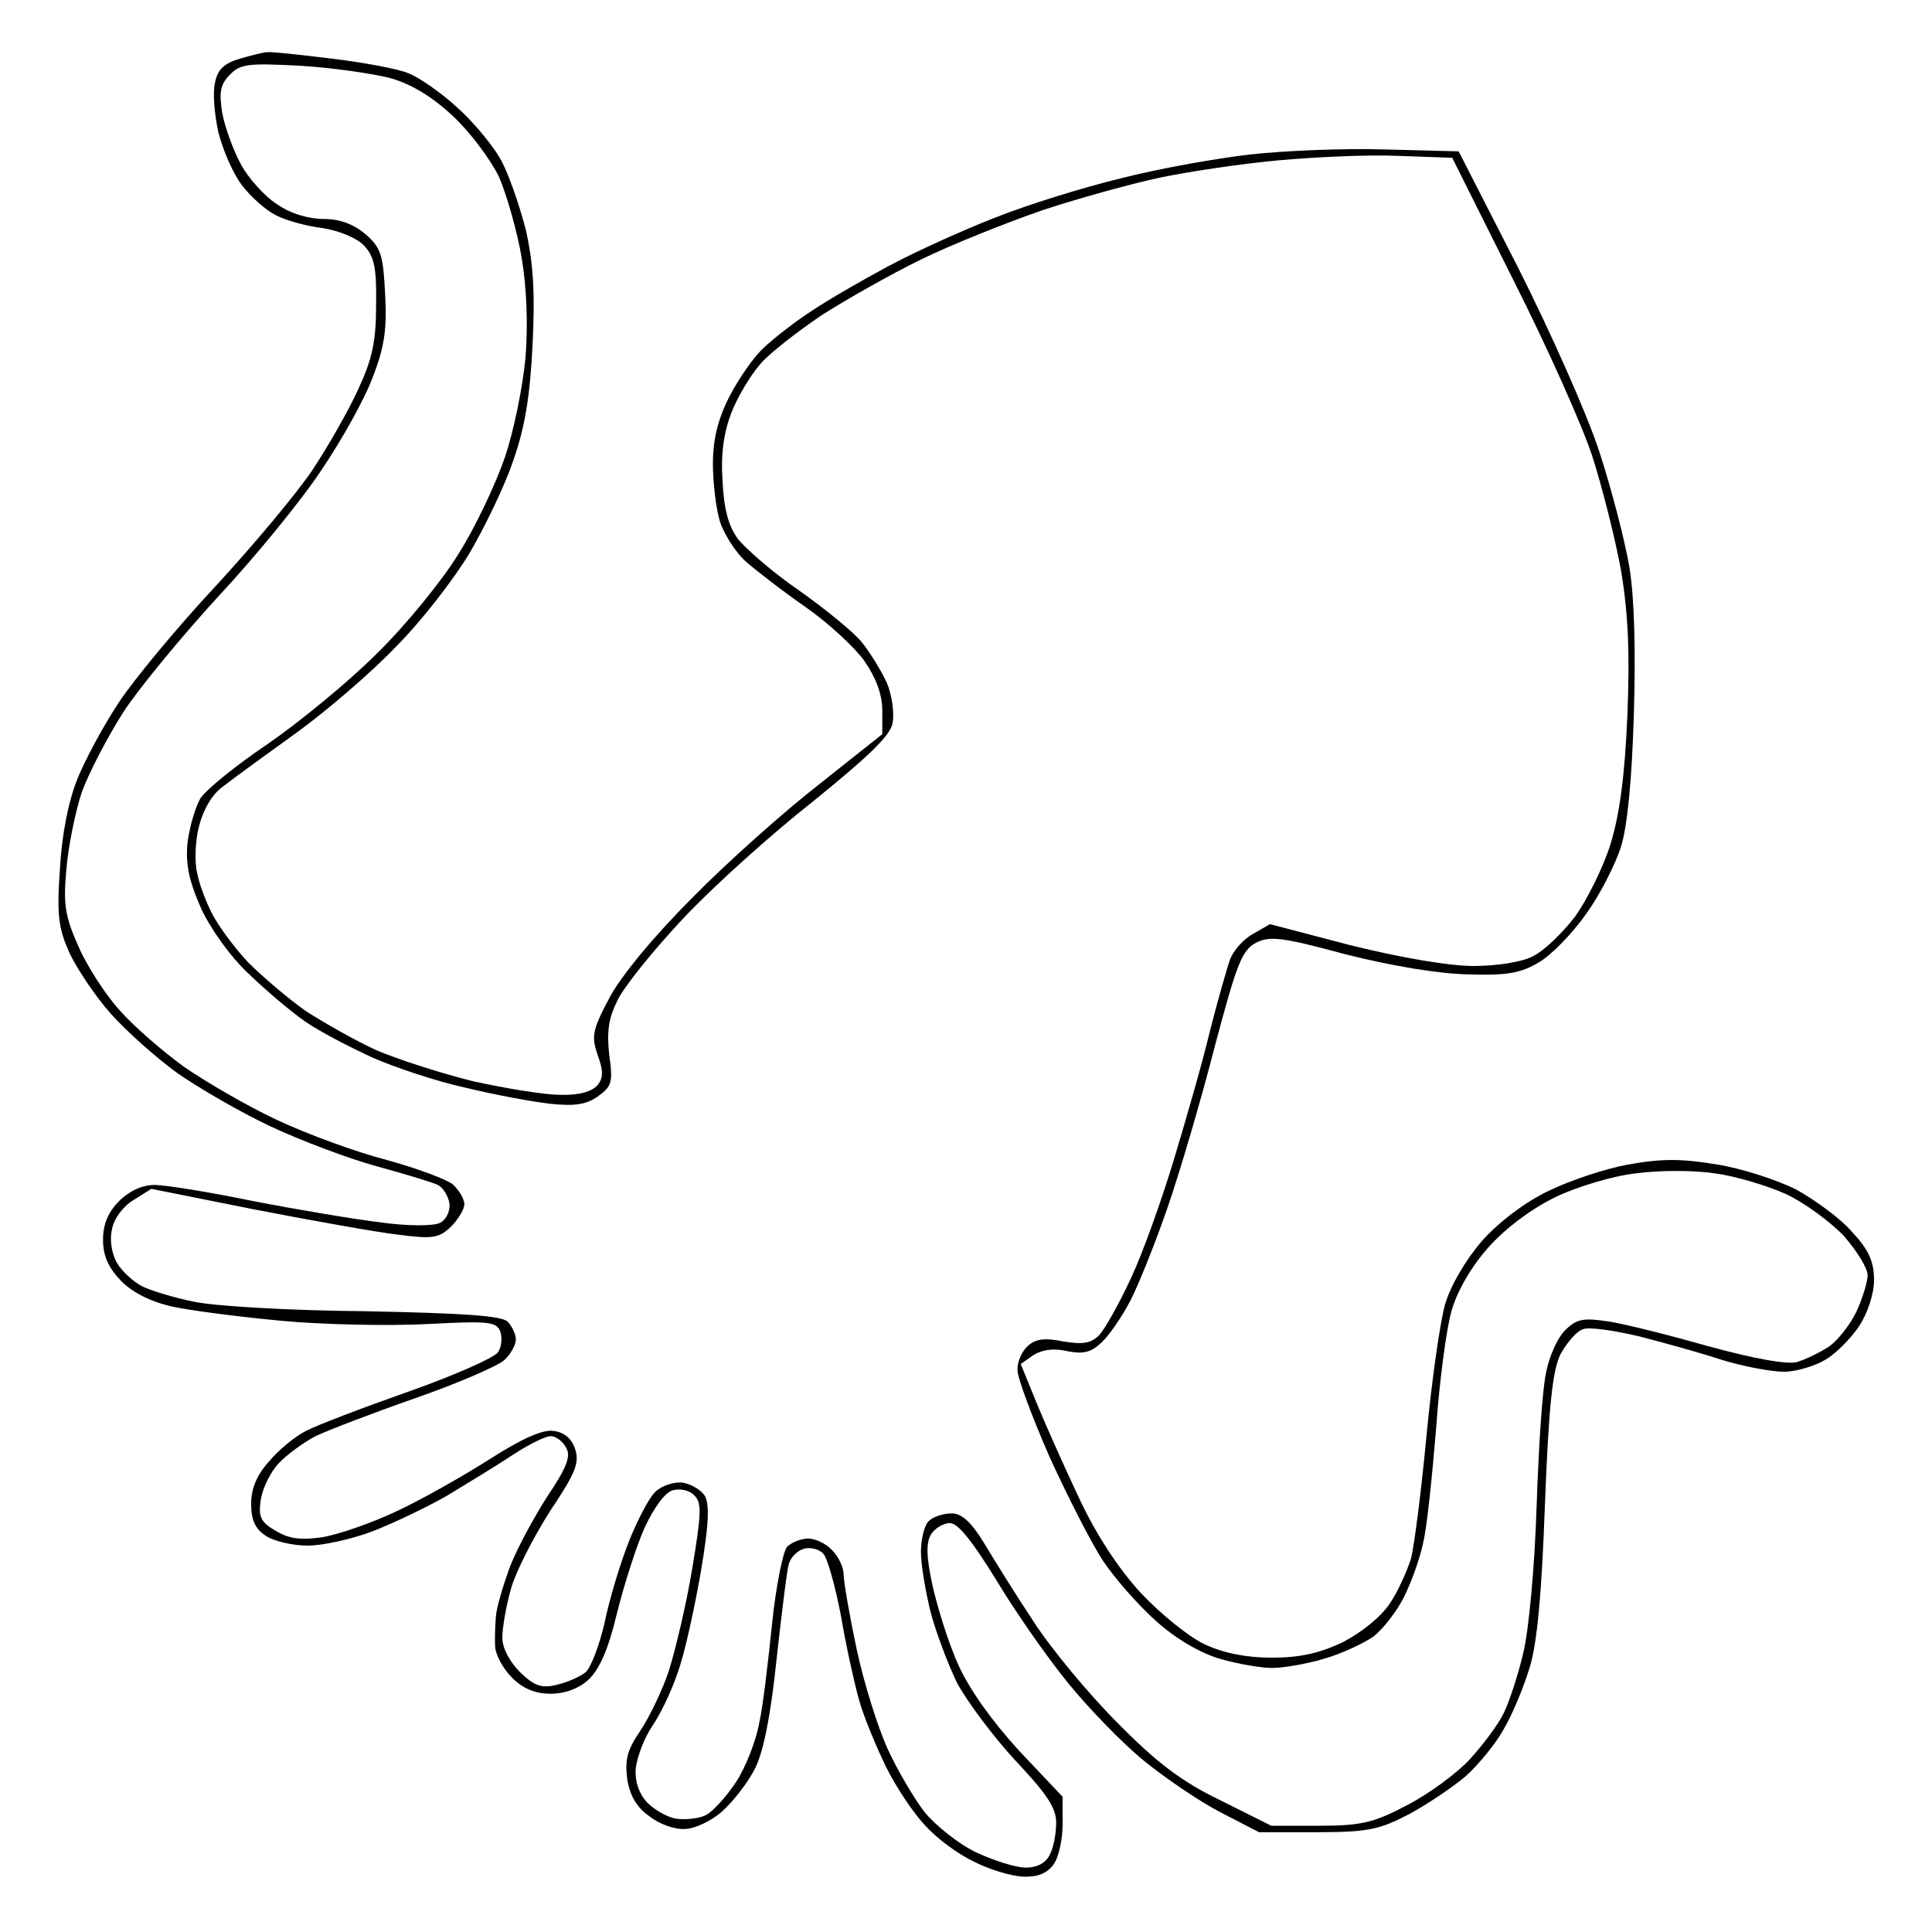 <svg xmlns="http://www.w3.org/2000/svg" width="300" height="300">
<path d="M41.5 8.1c-.5 0-2.5 .5-4.2 1-2.4 .7-3.5 1.6-3.9 3.7-.4 1.5-.1 5 .5 7.7 .7 2.8 2.3 6.5 3.7 8.3 1.3 1.7 3.6 3.8 5.2 4.6 1.5 .8 4.7 1.7 7.2 2 2.6 .4 5.3 1.5 6.5 2.7 1.6 1.7 2 3.4 1.9 9.3 0 5.6-.6 8.4-2.8 13.1-1.5 3.3-4.7 8.9-7.1 12.5-2.4 3.6-9.2 11.7-15 18-5.9 6.3-12.6 14.4-15 18-2.4 3.6-5.3 9-6.5 12-1.4 3.5-2.4 8.6-2.7 14-.5 7.2-.2 9.2 1.5 13 1.2 2.5 4 6.7 6.4 9.4 2.4 2.7 7 6.8 10.3 9.2 3.3 2.3 9.8 6.1 14.5 8.3 4.7 2.2 12.1 5 16.5 6.2 4.4 1.2 8.7 2.5 9.5 2.9 .8 .4 1.6 1.7 1.8 2.9 .1 1.2-.5 2.5-1.5 3-1.1 .5-5 .5-9.3-.1-4.1-.5-13-2-19.7-3.3-6.8-1.4-13.6-2.5-15.3-2.5-1.9 0-3.9 .9-5.5 2.5-1.7 1.7-2.5 3.6-2.5 6 0 2.5 .8 4.3 2.8 6.4 1.8 1.8 4.5 3.2 8 4 2.8 .6 10.5 1.6 17 2.2 6.4 .6 16.5 .8 22.5 .5 9.6-.5 10.8-.4 11.4 1.2 .3 .9 .2 2.4-.4 3.2-.5 .8-6.8 3.6-13.9 6.1-7.1 2.5-14.2 5.2-15.9 6.1-1.6 .8-4.2 2.9-5.7 4.7-1.9 2.1-2.8 4.2-2.8 6.6 0 2.5 .6 3.9 2.3 5 1.2 .8 4.1 1.5 6.5 1.5 2.3 0 6.8-1 10-2.2 3.1-1.2 8.4-3.7 11.7-5.6 3.3-2 7.9-4.8 10.3-6.4 2.3-1.5 4.9-2.8 5.7-2.8 .8 0 1.9 .8 2.4 1.8 .8 1.3 .1 3.1-3 7.7-2.1 3.3-4.8 8.3-5.8 11-1 2.8-2 6.1-2.1 7.5-.1 1.4-.2 3.5-.1 4.8 .1 1.2 1.2 3.3 2.6 4.7 1.7 1.7 3.6 2.5 6 2.5 2.2 0 4.4-.8 5.9-2.2 1.7-1.6 3.1-4.8 4.4-10.3 1.1-4.4 3-10.4 4.3-13.3 1.5-3.2 3.2-5.5 4.4-5.8 1.1-.3 2.6 0 3.3 .8 1.2 1.1 1.1 2.9-.3 11.3-.9 5.5-2.6 12.6-3.6 15.8-1 3.1-3.1 7.4-4.5 9.5-2 2.9-2.4 4.5-2 7.5 .4 2.5 1.5 4.4 3.4 5.7 1.5 1.2 3.9 2.1 5.5 2 1.5 0 4.1-1.2 5.8-2.7 1.8-1.6 4.1-4.6 5.2-6.8 1.3-2.7 2.4-8.3 3.3-17 .8-7.1 1.6-13.8 1.9-14.7 .3-1 1.3-2 2.3-2.3 .9-.3 2.3 0 3 .7 .7 .7 1.9 5.1 2.8 9.8 .8 4.7 2.1 10.5 2.8 13 .7 2.5 2.6 7.1 4.2 10.4 1.6 3.2 4.4 7.4 6.2 9.2 1.7 1.9 5.1 4.4 7.5 5.5 2.3 1.2 5.7 2.2 7.5 2.3 2.3 .1 3.8-.5 4.8-1.9 .8-1.1 1.4-3.9 1.4-6.2l0-4.3-6.8-7.2c-4.2-4.6-7.7-9.5-9.4-13.3-1.5-3.3-3.2-8.8-4-12.3-1-4.6-1-6.7-.2-8 .6-.9 1.9-1.7 2.9-1.7 1.3 0 3.6 3 7.3 9 3 5 8 12.1 11.1 15.9 3.1 3.8 8.3 9.2 11.6 11.9 3.3 2.7 8.7 6.4 12 8.1l6 3.1 9 0c7.9 0 9.7-.4 14.3-2.8 2.8-1.5 6.8-4.2 8.8-5.9 2-1.8 4.7-5.1 5.9-7.3 1.3-2.2 3.1-6.5 4-9.5 1.2-3.8 1.9-11.6 2.4-25.5 .6-15.5 1.2-20.7 2.4-23.2 1-1.8 2.5-3.6 3.5-3.9 .9-.4 4.9 .2 8.7 1.1 3.9 1 9.7 2.6 13 3.7 3.3 1 7.6 1.8 9.5 1.8 1.9 0 4.9-.9 6.5-1.9 1.7-1 4-3.4 5.2-5.2 1.3-2 2.3-5 2.3-7.1 0-2.9-.8-4.7-3.4-7.5-1.8-2.1-5.8-5-8.7-6.6-3-1.5-8.5-3.3-12.4-3.9-5.3-.9-8.6-.9-13.5 0-3.6 .6-9.2 2.5-12.5 4.1-3.6 1.7-7.7 4.8-10.3 7.7-2.6 3-4.9 6.9-5.8 9.9-.8 2.8-2.1 12-2.9 20.5-.8 8.5-1.9 17.1-2.4 19-.6 1.9-2 5.1-3.3 7-1.4 2.1-4.4 4.5-7.3 6-3.6 1.7-6.6 2.4-11 2.4-4 0-7.5-.7-10.5-2.1-2.5-1.2-6.9-4.8-9.9-8-3.4-3.7-6.9-9-9.6-14.8-2.3-4.9-5.3-11.6-6.6-14.8l-2.4-5.9 2-1.4c1.3-.8 3.1-1.1 5.2-.6 2.5 .5 3.7 .2 5.3-1.3 1.2-1.1 3.2-4 4.5-6.5 1.3-2.5 3.9-9 5.8-14.5 1.9-5.5 5.2-16.7 7.3-24.9 3.4-12.8 4.2-15 6.4-16.2 2.2-1.1 4-.9 14 1.8 7.2 1.8 14.3 3 19 3.1 6 .2 8.2-.2 11-1.9 1.9-1.1 5.2-4.5 7.3-7.5 2.1-2.9 4.5-7.6 5.4-10.4 1-3.2 1.7-10.4 2-20.5 .3-9.8 .1-18.2-.7-23-.7-4.1-2.8-12.2-4.7-18-1.9-5.8-7.6-18.6-12.6-28.5l-9.2-18-11.5-.3c-6.3-.2-15.8 .2-21 .8-5.2 .6-14.2 2.2-20 3.7-5.8 1.4-14.5 4.1-19.5 6.1-4.9 1.9-12.4 5.3-16.5 7.5-4.1 2.2-9.5 5.3-12 7-2.5 1.6-5.8 4.2-7.3 5.6-1.6 1.4-4 4.9-5.4 7.6-1.8 3.5-2.6 6.7-2.6 10.5 0 3 .5 7.1 1.1 9 .6 1.9 2.4 4.7 3.9 6.1 1.6 1.4 5.7 4.6 9.3 7.1 3.6 2.5 7.7 6.3 9.2 8.4 1.8 2.6 2.8 5.2 2.8 7.7l0 3.7-9.7 7.7c-5.4 4.2-14.3 12.1-19.8 17.7-6 6-11.2 12.3-12.9 15.6-2.6 4.9-2.8 5.9-1.8 8.8 .9 2.5 .9 3.5 0 4.7-.9 1-2.9 1.6-5.8 1.5-2.5 0-8.5-1-13.5-2.1-4.9-1.2-11.7-3.4-15-4.8-3.3-1.5-8.2-4.3-11-6.1-2.7-1.9-6.7-5.3-8.9-7.5-2.1-2.2-4.6-5.6-5.6-7.5-1-1.9-2.1-4.8-2.4-6.5-.4-1.6-.3-4.9 .3-7.2 .7-2.7 2.1-5.1 3.9-6.3 1.5-1.2 6.5-4.8 11.2-8.2 4.7-3.4 11.7-9.4 15.5-13.4 3.9-3.9 9-10.5 11.4-14.5 2.4-4.1 5.5-10.5 6.8-14.4 1.8-5.1 2.6-9.9 3-18 .4-8.2 .1-12.8-1.1-18-1-3.8-2.7-8.8-4-11-1.3-2.2-4.3-5.8-6.7-7.9-2.4-2.2-5.7-4.5-7.4-5.2-1.6-.7-7-1.7-12-2.3-4.9-.6-9.4-1.1-10-1ZM46.5 10.2c5 .3 11.2 1.2 14 1.9 3.3 .9 6.6 2.9 9.8 5.9 2.7 2.5 5.9 6.8 7.2 9.5 1.2 2.8 2.8 8.4 3.5 12.5 .8 4.7 1 10.5 .6 15.5-.4 4.4-1.8 11.4-3.2 15.5-1.4 4.1-4.6 10.9-7.2 15-2.5 4.1-8.2 11.1-12.7 15.5-4.4 4.4-12.1 10.7-16.9 14-4.9 3.3-9.6 7.1-10.5 8.5-.8 1.4-1.7 4.5-2 7-.3 3.3 .3 5.9 2.1 10 1.4 3.1 4.6 7.6 7.4 10.2 2.7 2.6 6.7 6 8.9 7.5 2.2 1.5 6.8 3.9 10.3 5.5 3.4 1.5 9.9 3.7 14.5 4.7 4.5 1.1 10.5 2.2 13.2 2.5 3.8 .4 5.6 .1 7.4-1.2 2.1-1.5 2.3-2.2 1.7-6.4-.4-3.7-.1-5.7 1.3-8.5 1-2.1 5.6-7.8 10.2-12.7 4.6-4.9 13.7-13.1 20.2-18.2 8.5-6.9 11.9-10.1 12.3-12.1 .3-1.6-.1-4.4-.9-6.3-.9-1.9-2.6-4.7-3.9-6.3-1.2-1.5-5.6-5.1-9.7-8-4.1-2.8-8.3-6.5-9.5-8-1.5-2-2.2-4.7-2.4-9-.3-4.3 .2-7.6 1.4-10.7 1-2.5 3-5.8 4.4-7.4 1.4-1.7 5.7-5 9.5-7.6 3.9-2.5 10.8-6.4 15.5-8.7 4.7-2.3 13.2-5.7 19-7.7 5.8-1.9 14.1-4.2 18.5-5.1 4.4-.9 12.5-2.1 18-2.6 5.5-.5 13.8-.9 18.5-.7l8.5 .3 9.5 19c5.3 10.5 10.8 22.8 12.3 27.5 1.5 4.7 3.5 12.6 4.4 17.5 1.1 6.6 1.4 12.6 1 22.5-.4 9.5-1.2 15.4-2.6 20-1.1 3.6-3.6 8.6-5.5 11.3-2 2.6-4.9 5.4-6.6 6.2-1.7 .9-5.7 1.5-9.2 1.5-3.8 0-11.3-1.3-19-3.2l-12.6-3.3-2.6 1.5c-1.5 .8-3.1 2.6-3.6 4-.5 1.4-1.9 6.3-3.1 11-1.1 4.7-3.7 13.7-5.6 20-1.9 6.3-4.9 14.7-6.7 18.5-1.8 3.9-4 7.8-4.9 8.8-1.3 1.3-2.5 1.5-5.6 1-2.9-.6-4.3-.4-5.5 .7-.9 .8-1.7 2.5-1.6 3.8 0 1.2 2.3 7.3 5 13.5 2.8 6.1 6.5 13.4 8.3 16.1 1.8 2.7 5.5 6.9 8.2 9.3 3.1 2.8 6.9 5 10 5.9 2.8 .8 6.4 1.4 8 1.4 1.7 0 5.3-.6 8-1.4 2.8-.8 6.2-2.4 7.8-3.5 1.5-1.2 3.6-3.9 4.7-6.1 1.1-2.2 2.5-6 3-8.5 .6-2.5 1.4-10.5 2-17.7 .5-7.3 1.6-15.5 2.4-18.3 .9-3.1 3.1-6.9 5.8-9.9 2.6-2.9 6.6-5.9 10.3-7.7 3.3-1.6 8.9-3.3 12.5-3.7 3.6-.5 9.1-.5 12.3 0 3.1 .4 8.1 1.9 11 3.2 2.8 1.3 6.9 4.3 9 6.5 2 2.3 3.7 5 3.7 6.1 0 1.1-.8 3.6-1.7 5.6-1 2.1-2.9 4.5-4.3 5.5-1.4 .9-3.6 2-5 2.4-1.6 .4-6.5-.5-13.5-2.4-6-1.7-13.1-3.5-15.7-3.9-3.9-.6-5-.4-6.7 1.3-1.2 1.1-2.5 4-3 6.5-.6 2.5-1.2 11.9-1.5 21-.3 9.2-1.2 19.2-2.1 22.8-.8 3.4-2.2 7.6-3 9.2-.8 1.7-3.2 4.9-5.2 7.1-2.1 2.3-6.5 5.5-9.8 7.2-5.1 2.7-7.1 3.2-13.6 3.2l-7.5 0-8-4c-6-2.9-9.9-5.9-15.9-12-4.4-4.4-10.3-11.5-13-15.7-2.8-4.2-6.2-9.7-7.7-12.2-2-3.3-3.5-4.6-5-4.6-1.3 0-2.9 .5-3.6 1.2-.7 .7-1.2 2.9-1.2 4.8 0 1.9 .7 6.1 1.5 9.3 .8 3.1 2.7 8.1 4.1 11 1.5 2.8 5.5 8.2 9 12 4.9 5.2 6.4 7.4 6.4 9.7 0 1.7-.4 3.9-1 5-.6 1.3-2 2-3.7 2-1.6 0-5-1.1-7.8-2.4-2.7-1.3-6.3-4.2-8-6.3-1.6-2.1-4.2-6.5-5.7-9.8-1.5-3.3-3.7-10.3-4.8-15.5-1.1-5.2-2-10.4-2-11.5 0-1.1-.8-2.8-1.8-3.8-.9-1-2.6-1.8-3.7-1.8-1.1 0-2.6 .6-3.3 1.3-.6 .7-1.7 6-2.3 11.8-.6 5.8-1.4 12.8-2 15.5-.5 2.8-2.1 6.9-3.6 9.2-1.6 2.4-3.7 4.7-4.8 5.2-1.1 .5-3.1 .7-4.5 .5-1.4-.2-3.4-1.4-4.5-2.5-1.3-1.4-1.9-3.2-1.8-5.2 .2-1.8 1.3-4.8 2.6-6.7 1.3-1.9 3.1-5.7 4-8.5 1-2.7 2.5-9.6 3.5-15.3 1.3-7.6 1.4-10.7 .6-12-.6-.9-2.2-1.8-3.5-2-1.3-.1-3.2 .5-4.2 1.5-1 1-2.8 4.5-4.1 7.8-1.3 3.3-3 8.9-3.7 12.4-.8 3.5-2.1 6.9-2.9 7.7-.8 .7-2.8 1.6-4.5 2-2.4 .6-3.5 .2-5.7-1.9-1.7-1.7-2.8-3.8-2.8-5.4 0-1.6 .6-5 1.4-7.8 .8-2.7 3.6-8.1 6.1-12 3.9-5.8 4.5-7.4 3.8-9.5-.5-1.6-1.7-2.6-3.3-2.8-1.7-.3-5 1.2-10 4.4-4.1 2.6-10.6 6.3-14.5 8.1-3.8 1.8-9 3.6-11.5 4-3.4 .5-5.2 .2-7.2-1-2.4-1.4-2.7-2.2-2.3-4.9 .3-1.8 1.6-4.4 2.8-5.6 1.2-1.3 3.8-3.2 5.7-4.2 1.9-.9 8.9-3.6 15.5-5.9 6.6-2.3 12.8-5 13.8-5.9 1-.9 1.8-2.4 1.8-3.2 0-.8-.6-2.1-1.3-2.8-1-.9-6.9-1.3-22.3-1.6-11.6-.1-23.5-.8-26.5-1.5-3-.6-6.6-1.7-8-2.4-1.3-.7-3.1-2.3-3.9-3.7-.8-1.5-1.1-3.6-.7-5.2 .3-1.6 1.8-3.6 3.4-4.5l2.7-1.7 16 3.2c8.8 1.7 18.8 3.5 22.2 3.9 5.4 .7 6.4 .6 8.3-1.2 1.1-1.1 2.1-2.7 2.1-3.5 0-.8-.8-2.2-1.8-3.1-1-.8-5.6-2.5-10.3-3.8-4.7-1.2-12.3-4-17-6.2-4.7-2.2-11.2-6-14.5-8.3-3.3-2.4-7.8-6.3-9.9-8.7-2.2-2.4-5.1-6.9-6.4-9.9-2.1-4.7-2.4-6.5-1.9-12 .3-3.6 1.4-9 2.4-12 1.1-3 4-8.6 6.5-12.5 2.5-3.8 9.2-11.9 14.8-18 5.6-6 12.8-14.8 15.9-19.5 3.2-4.7 6.8-11.2 8-14.5 1.8-4.6 2.2-7.5 1.9-12.8-.3-6-.6-7.2-3-9.3-1.9-1.6-4-2.4-6.5-2.4-2.3 0-5.2-.8-7.3-2.3-1.9-1.2-4.5-4.1-5.6-6.2-1.2-2.2-2.5-5.8-2.9-8-.5-3.2-.3-4.4 1.2-5.9 1.6-1.7 2.9-1.8 10.8-1.4Z"/>
</svg>